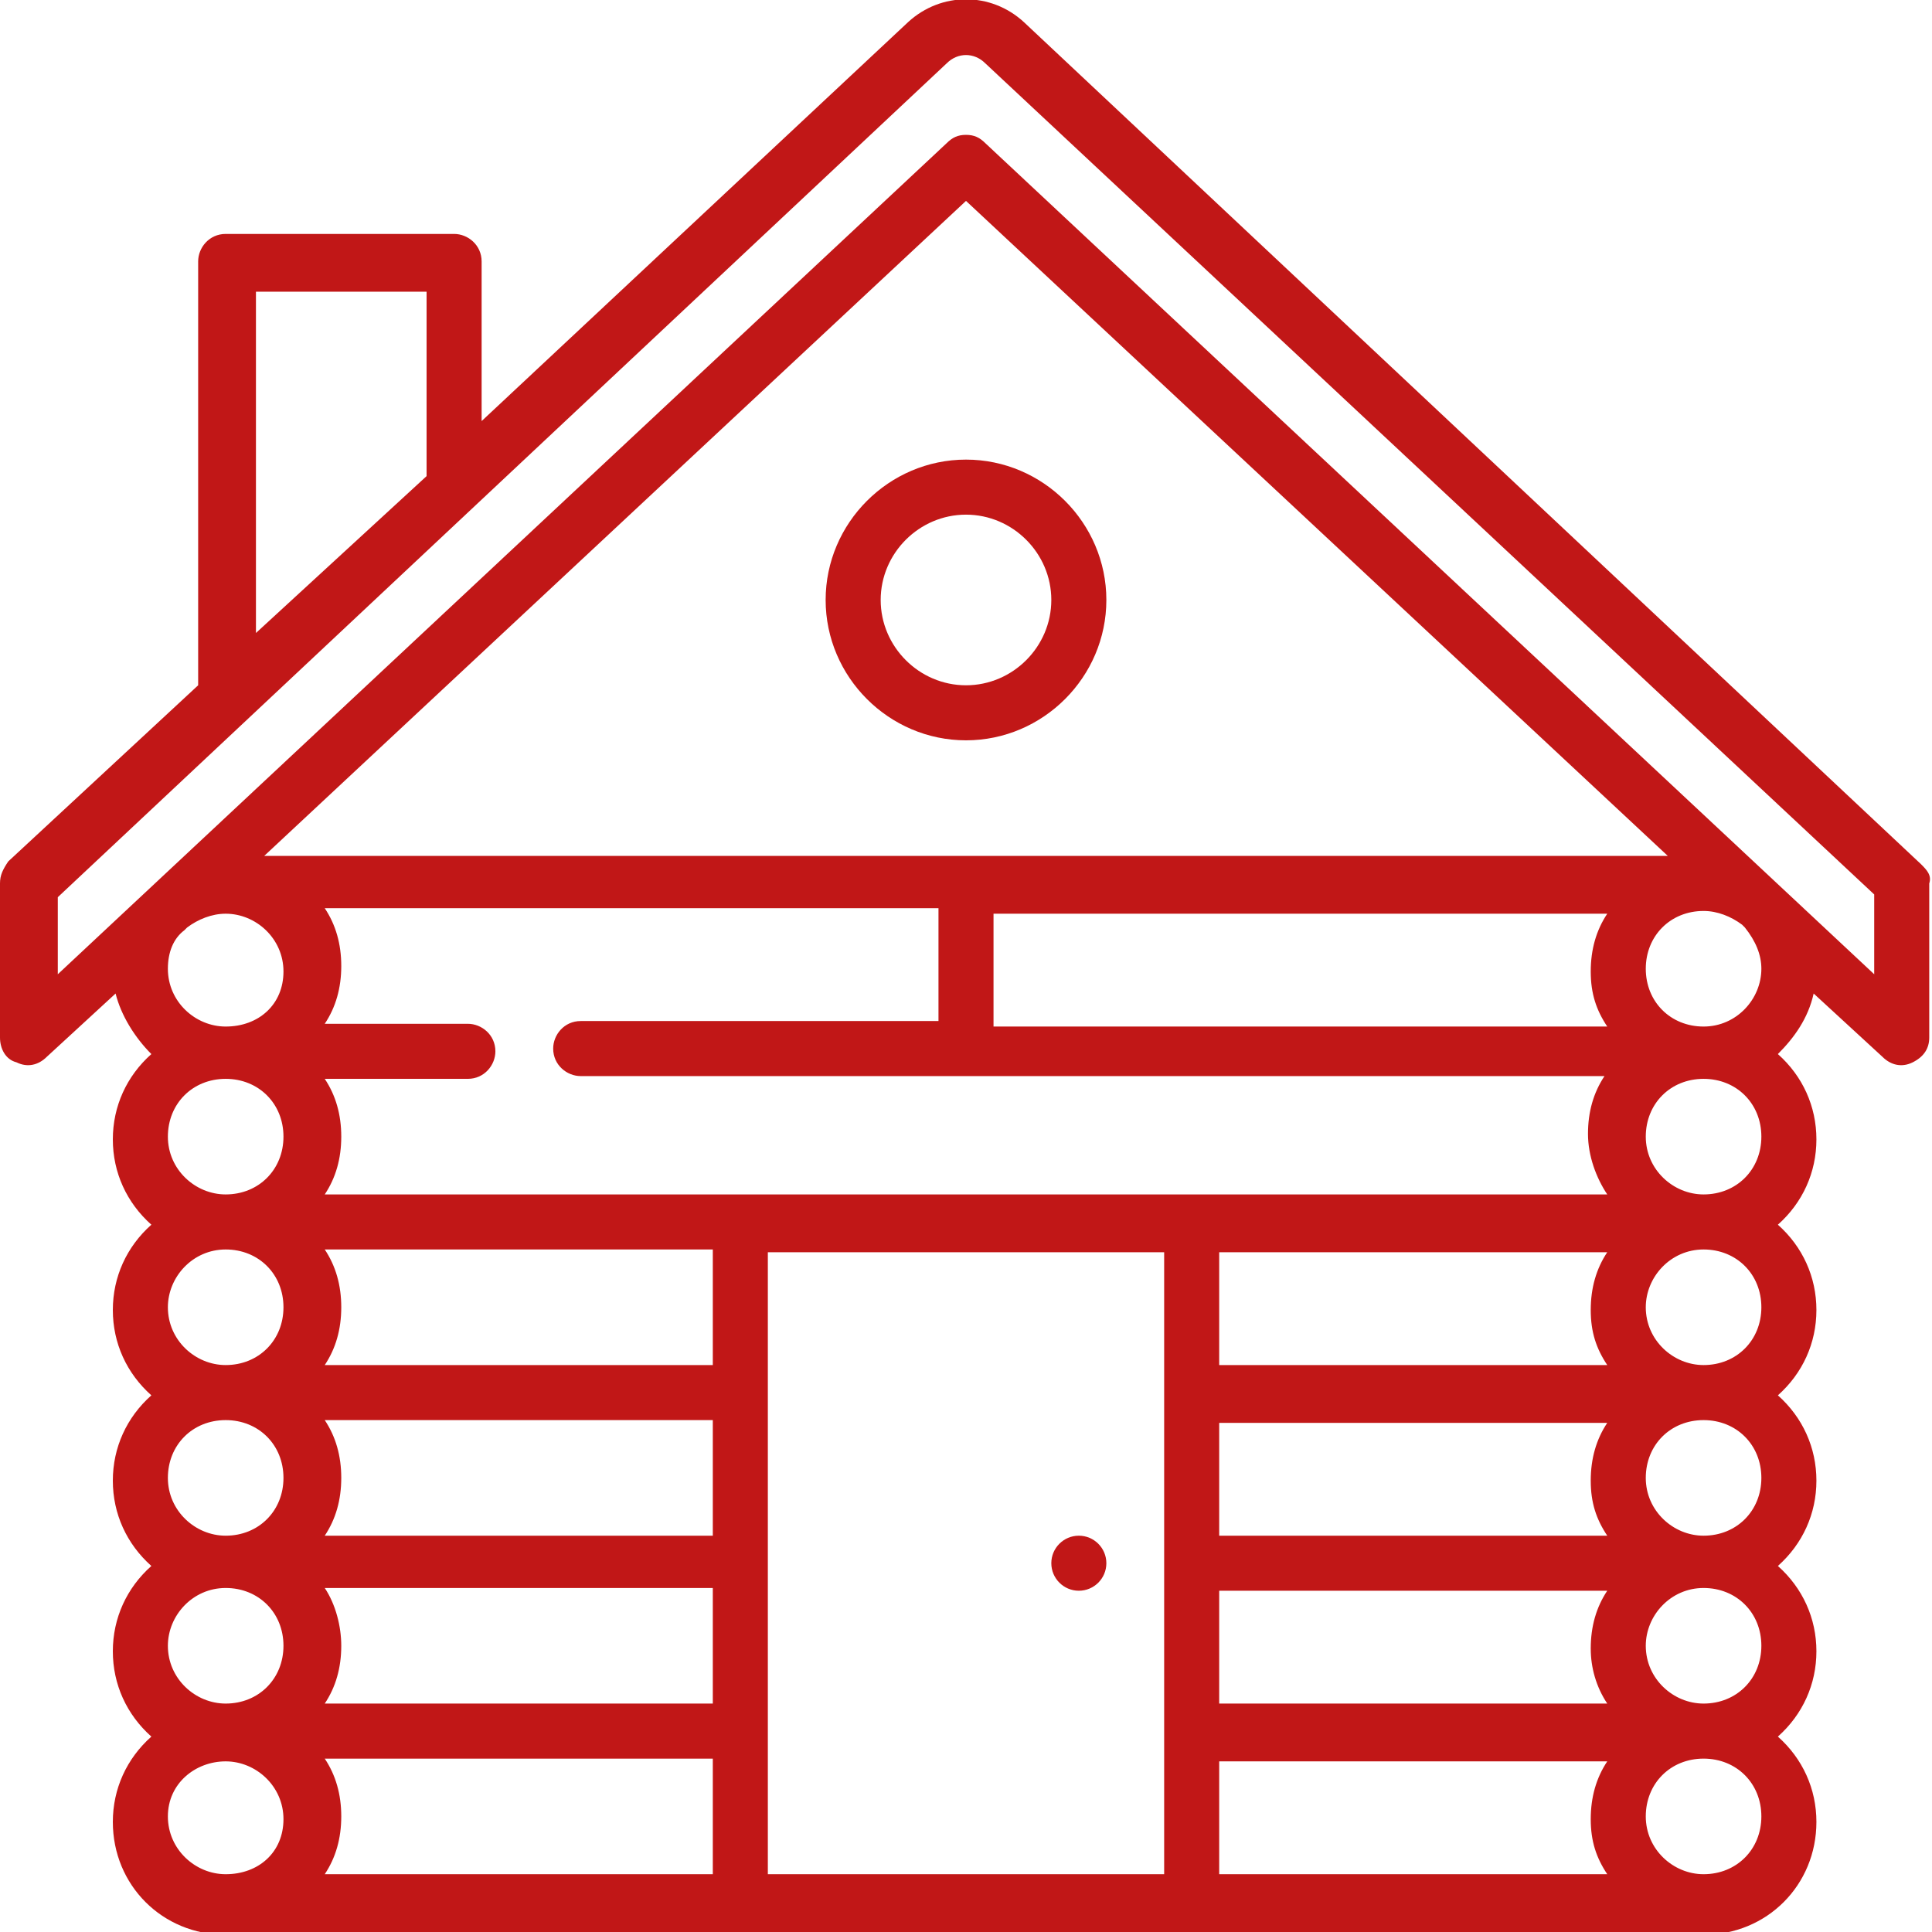 <?xml version="1.0" encoding="utf-8"?>
<!-- Generator: Adobe Illustrator 23.0.3, SVG Export Plug-In . SVG Version: 6.00 Build 0)  -->
<svg version="1.1" id="Capa_1" xmlns="http://www.w3.org/2000/svg" xmlns:xlink="http://www.w3.org/1999/xlink" x="0px" y="0px"
	 viewBox="0 0 70.2 70.2" style="enable-background:new 0 0 70.2 70.2;" xml:space="preserve">
<style type="text/css">
	.st0{fill:#C11717;}
</style>
<g>
	<path class="st0" d="M35.1,16.7c-2.8,0-5.1,2.3-5.1,5.1s2.3,5.1,5.1,5.1s5.1-2.3,5.1-5.1S37.9,16.7,35.1,16.7z M35.1,24.9
		c-1.7,0-3.1-1.4-3.1-3.1s1.4-3.1,3.1-3.1c1.7,0,3.1,1.4,3.1,3.1S36.8,24.9,35.1,24.9z"/>
	<path class="st0" d="M69.8,31.4L37.2,0.8c-1.2-1.1-3-1.1-4.2,0L17.5,15.3V9.5c0-0.6-0.5-1-1-1H8.2c-0.6,0-1,0.5-1,1v15.4l-6.9,6.4
		C0.1,31.6,0,31.8,0,32.1v5.6c0,0.4,0.2,0.8,0.6,0.9c0.4,0.2,0.8,0.1,1.1-0.2l2.5-2.3c0.2,0.8,0.7,1.6,1.3,2.2
		c-0.9,0.8-1.4,1.9-1.4,3.1s0.5,2.3,1.4,3.1c-0.9,0.8-1.4,1.9-1.4,3.1c0,1.2,0.5,2.3,1.4,3.1c-0.9,0.8-1.4,1.9-1.4,3.1
		s0.5,2.3,1.4,3.1c-0.9,0.8-1.4,1.9-1.4,3.1c0,1.2,0.5,2.3,1.4,3.1c-0.9,0.8-1.4,1.9-1.4,3.1c0,2.3,1.8,4.1,4.1,4.1h53.7
		c2.3,0,4.1-1.8,4.1-4.1c0-1.2-0.5-2.3-1.4-3.1c0.9-0.8,1.4-1.9,1.4-3.1c0-1.2-0.5-2.3-1.4-3.1c0.9-0.8,1.4-1.9,1.4-3.1
		s-0.5-2.3-1.4-3.1c0.9-0.8,1.4-1.9,1.4-3.1c0-1.2-0.5-2.3-1.4-3.1c0.9-0.8,1.4-1.9,1.4-3.1s-0.5-2.3-1.4-3.1
		c0.6-0.6,1.1-1.3,1.3-2.2l2.5,2.3c0.3,0.3,0.7,0.4,1.1,0.2c0.4-0.2,0.6-0.5,0.6-0.9v-5.6C70.2,31.8,70,31.6,69.8,31.4z M9.3,10.6
		h6.2v6.7L9.3,23V10.6z M8.2,68.1c-1.1,0-2.1-0.9-2.1-2.1S7.1,64,8.2,64s2.1,0.9,2.1,2.1S9.4,68.1,8.2,68.1z M8.2,61.9
		c-1.1,0-2.1-0.9-2.1-2.1c0-1.1,0.9-2.1,2.1-2.1s2.1,0.9,2.1,2.1C10.3,61,9.4,61.9,8.2,61.9z M8.2,55.8c-1.1,0-2.1-0.9-2.1-2.1
		s0.9-2.1,2.1-2.1s2.1,0.9,2.1,2.1S9.4,55.8,8.2,55.8z M8.2,49.6c-1.1,0-2.1-0.9-2.1-2.1c0-1.1,0.9-2.1,2.1-2.1s2.1,0.9,2.1,2.1
		C10.3,48.7,9.4,49.6,8.2,49.6z M8.2,43.4c-1.1,0-2.1-0.9-2.1-2.1s0.9-2.1,2.1-2.1s2.1,0.9,2.1,2.1S9.4,43.4,8.2,43.4z M8.2,37.3
		c-1.1,0-2.1-0.9-2.1-2.1c0-0.6,0.2-1.1,0.6-1.4l0.1-0.1c0.4-0.3,0.9-0.5,1.4-0.5c1.1,0,2.1,0.9,2.1,2.1S9.4,37.3,8.2,37.3z
		 M9.6,31.1L35.1,7.3l25.5,23.8H9.6z M25.8,68.1H11.8c0.4-0.6,0.6-1.3,0.6-2.1s-0.2-1.5-0.6-2.1h14.1V68.1z M25.8,61.9H11.8
		c0.4-0.6,0.6-1.3,0.6-2.1c0-0.7-0.2-1.5-0.6-2.1h14.1V61.9z M25.8,55.8H11.8c0.4-0.6,0.6-1.3,0.6-2.1s-0.2-1.5-0.6-2.1h14.1V55.8z
		 M25.8,49.6H11.8c0.4-0.6,0.6-1.3,0.6-2.1s-0.2-1.5-0.6-2.1h14.1V49.6z M42.3,68.1H27.9V45.5h14.4V68.1z M58.4,68.1H44.3V64h14.1
		c-0.4,0.6-0.6,1.3-0.6,2.1S58,67.5,58.4,68.1z M58.4,61.9H44.3v-4.1h14.1c-0.4,0.6-0.6,1.3-0.6,2.1C57.8,60.6,58,61.3,58.4,61.9z
		 M58.4,55.8H44.3v-4.1h14.1c-0.4,0.6-0.6,1.3-0.6,2.1S58,55.2,58.4,55.8z M58.4,49.6H44.3v-4.1h14.1c-0.4,0.6-0.6,1.3-0.6,2.1
		S58,49,58.4,49.6z M58.4,43.4H11.8c0.4-0.6,0.6-1.3,0.6-2.1s-0.2-1.5-0.6-2.1H17c0.6,0,1-0.5,1-1c0-0.6-0.5-1-1-1h-5.2
		c0.4-0.6,0.6-1.3,0.6-2.1s-0.2-1.5-0.6-2.1h22.3v4.1H21.1c-0.6,0-1,0.5-1,1c0,0.6,0.5,1,1,1h37.2c-0.4,0.6-0.6,1.3-0.6,2.1
		S58,42.8,58.4,43.4z M58.4,37.3H36.1v-4.1h22.3c-0.4,0.6-0.6,1.3-0.6,2.1S58,36.7,58.4,37.3z M61.9,68.1c-1.1,0-2.1-0.9-2.1-2.1
		s0.9-2.1,2.1-2.1s2.1,0.9,2.1,2.1S63.1,68.1,61.9,68.1z M61.9,61.9c-1.1,0-2.1-0.9-2.1-2.1c0-1.1,0.9-2.1,2.1-2.1s2.1,0.9,2.1,2.1
		C64,61,63.1,61.9,61.9,61.9z M61.9,55.8c-1.1,0-2.1-0.9-2.1-2.1s0.9-2.1,2.1-2.1s2.1,0.9,2.1,2.1S63.1,55.8,61.9,55.8z M61.9,49.6
		c-1.1,0-2.1-0.9-2.1-2.1c0-1.1,0.9-2.1,2.1-2.1s2.1,0.9,2.1,2.1C64,48.7,63.1,49.6,61.9,49.6z M61.9,43.4c-1.1,0-2.1-0.9-2.1-2.1
		s0.9-2.1,2.1-2.1s2.1,0.9,2.1,2.1S63.1,43.4,61.9,43.4z M64,35.2c0,1.1-0.9,2.1-2.1,2.1s-2.1-0.9-2.1-2.1s0.9-2.1,2.1-2.1
		c0.5,0,1,0.2,1.4,0.5l0.1,0.1C63.8,34.2,64,34.7,64,35.2L64,35.2z M68.1,35.4L35.8,5.2c-0.2-0.2-0.4-0.3-0.7-0.3S34.6,5,34.4,5.2
		L2.1,35.4v-2.8L34.4,2.3c0.4-0.4,1-0.4,1.4,0l32.3,30.2V35.4z"/>
	<circle class="st0" cx="39.2" cy="56.8" r="1"/>
</g>
</svg>

